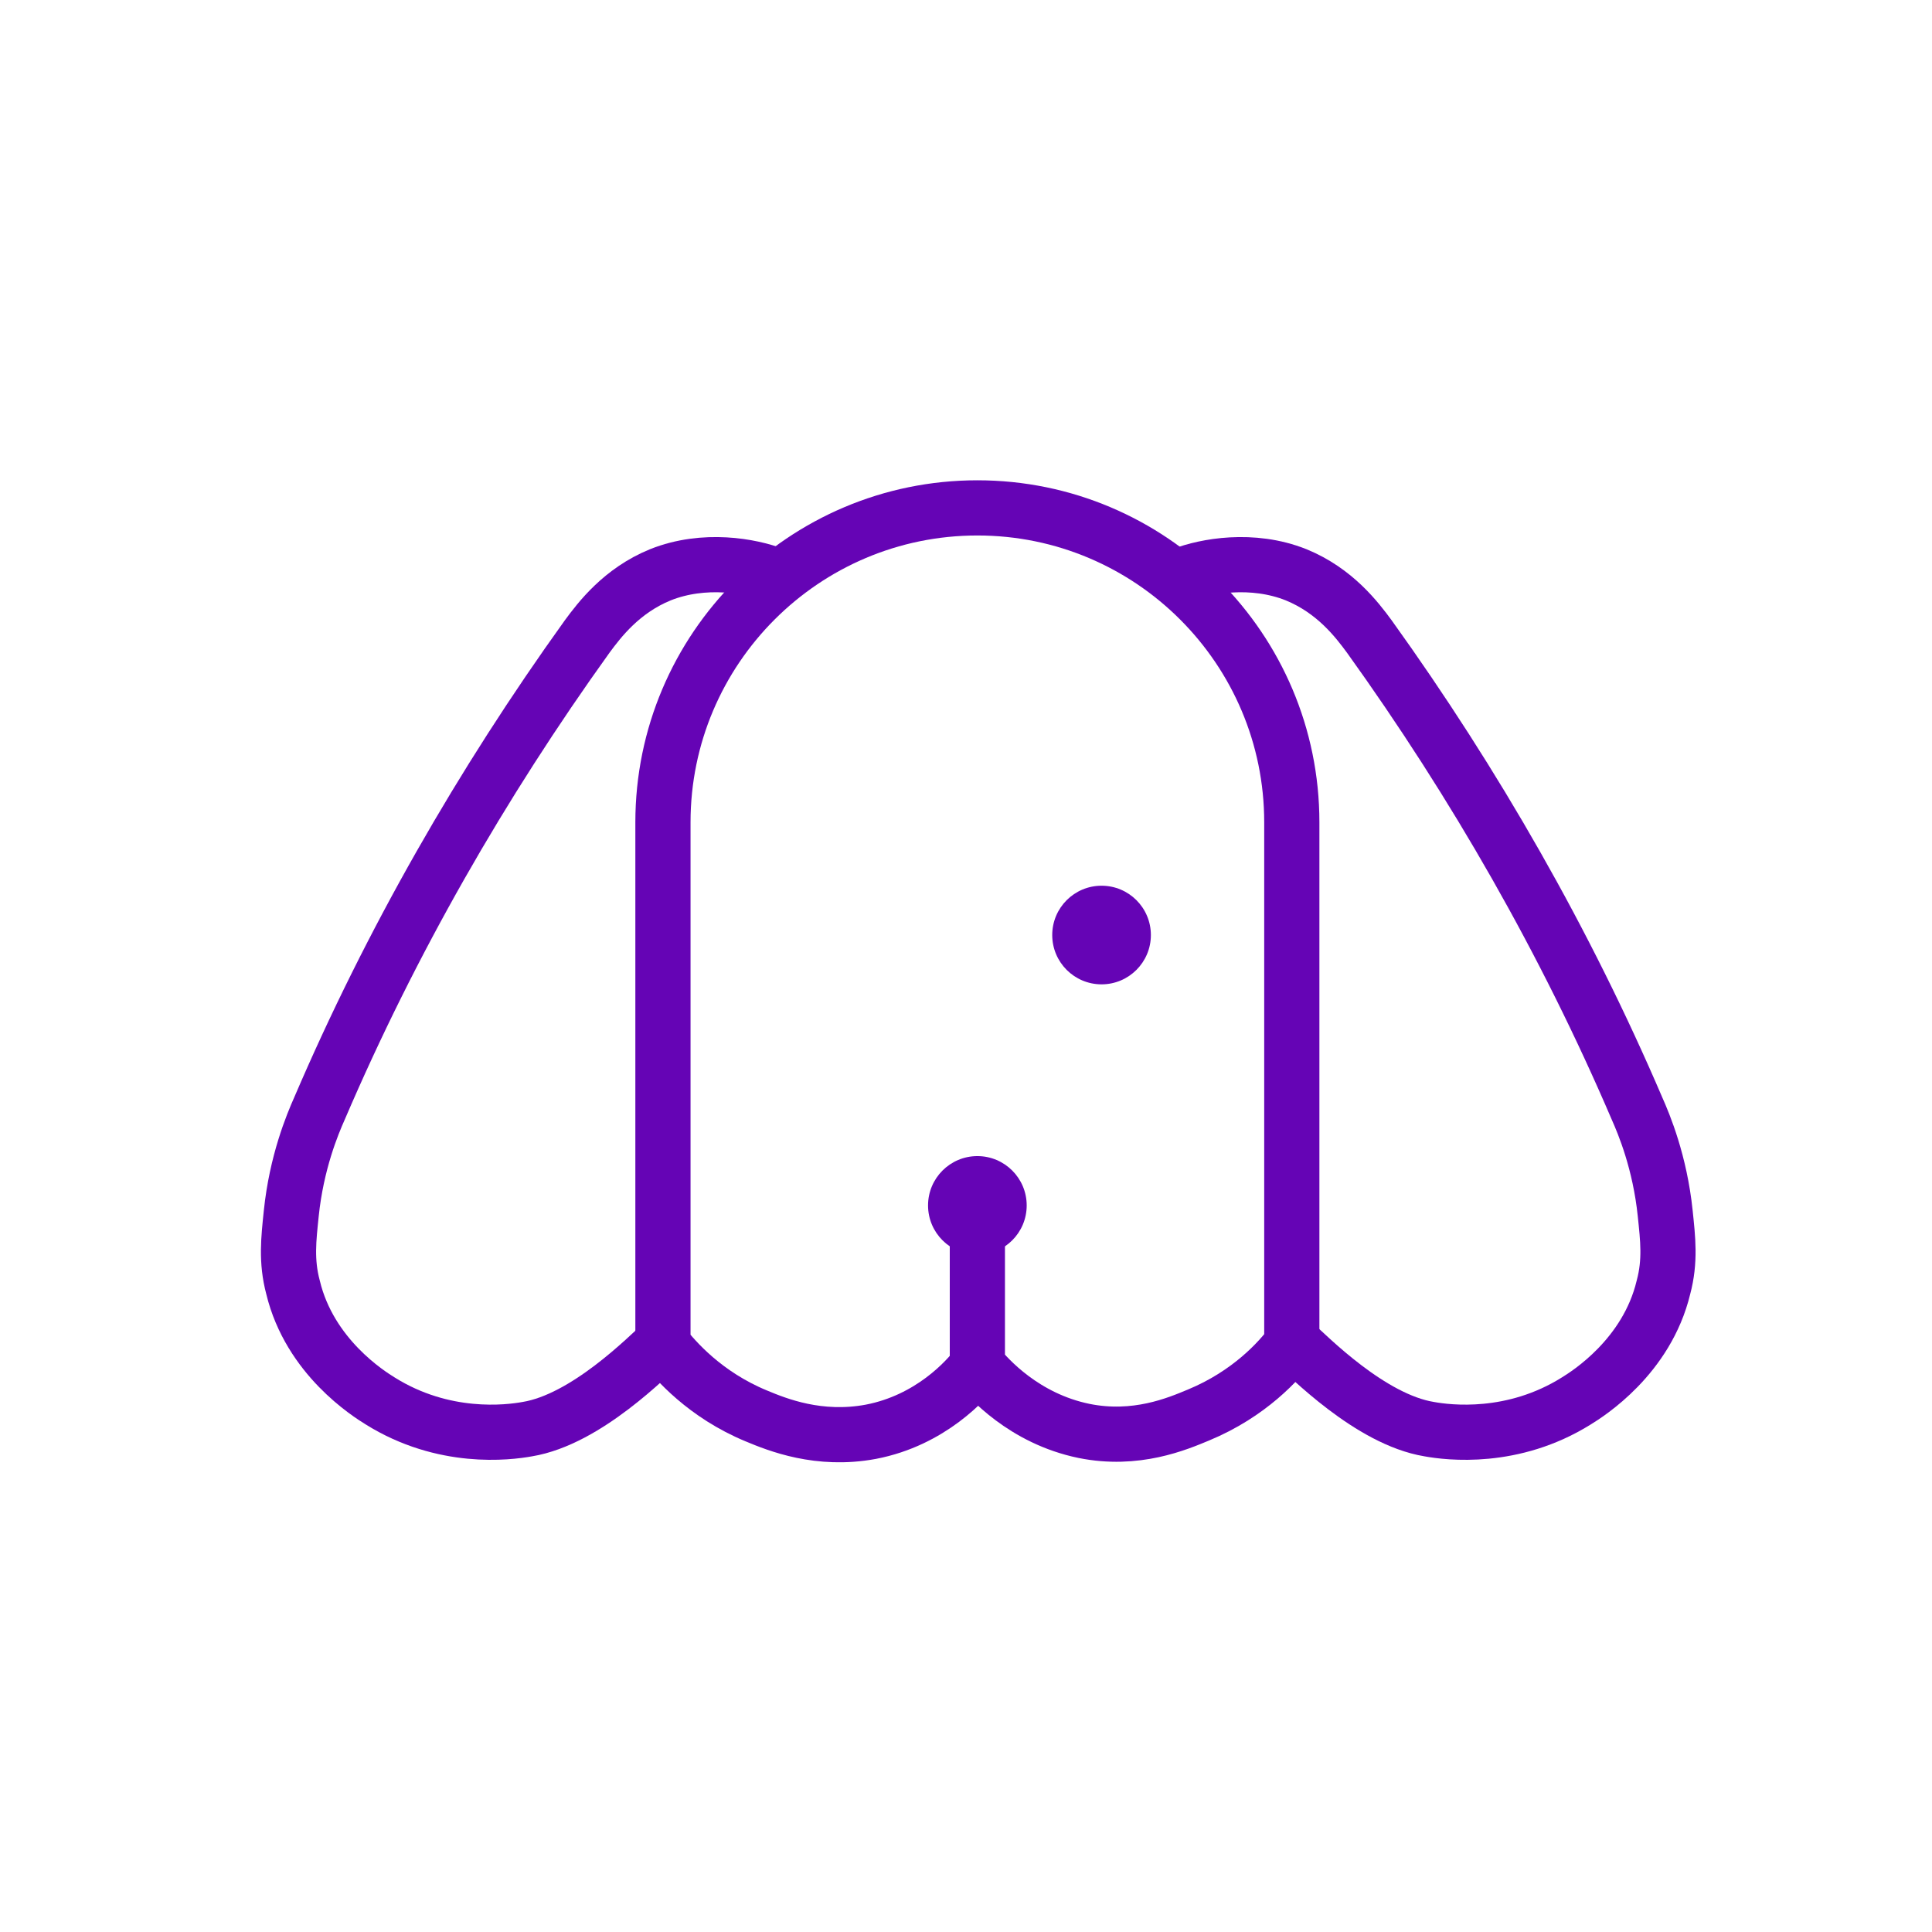 <svg width="101" height="101" viewBox="0 0 101 101" fill="none" xmlns="http://www.w3.org/2000/svg">
<g clip-path="url(#clip0_1_147)">
<g clip-path="url(#clip1_1_147)">
<path d="M51.094 64.904C51.094 67.069 51.094 69.233 51.094 71.35C51.647 72.041 53.535 74.159 56.666 74.804C59.382 75.356 61.546 74.435 62.651 73.975C65.322 72.87 66.887 71.12 67.532 70.246V42.988C67.532 33.918 60.165 26.551 51.094 26.551C42.024 26.551 34.657 33.918 34.657 42.988V70.291C35.302 71.12 36.867 72.916 39.538 74.021C40.642 74.481 42.807 75.356 45.523 74.85C48.654 74.251 50.542 72.133 51.094 71.397C51.094 69.186 51.094 67.069 51.094 64.904Z" stroke="#6504B5" stroke-width="2.885" stroke-miterlimit="10"/>
<path d="M51.095 65.595C52.519 65.595 53.673 64.441 53.673 63.017C53.673 61.593 52.519 60.438 51.095 60.438C49.671 60.438 48.516 61.593 48.516 63.017C48.516 64.441 49.671 65.595 51.095 65.595Z" fill="#6504B5"/>
<path d="M57.587 51.459C59.011 51.459 60.165 50.305 60.165 48.881C60.165 47.457 59.011 46.303 57.587 46.303C56.163 46.303 55.008 47.457 55.008 48.881C55.008 50.305 56.163 51.459 57.587 51.459Z" fill="#6504B5"/>
<path d="M40.459 30.05C39.261 29.59 36.821 29.13 34.519 30.05C32.493 30.879 31.342 32.399 30.697 33.273C25.172 40.963 20.43 49.25 16.7 57.953C16.332 58.781 15.503 60.761 15.227 63.432C15.089 64.767 14.951 65.918 15.319 67.299C16.194 70.937 19.279 72.87 19.877 73.239C23.192 75.311 26.554 74.896 27.567 74.712C30.651 74.206 33.874 70.891 34.657 70.2" stroke="#6504B5" stroke-width="2.885" stroke-miterlimit="10"/>
<path d="M61.822 30.05C63.019 29.59 65.459 29.13 67.761 30.05C69.787 30.879 70.939 32.399 71.583 33.273C77.108 40.963 81.851 49.25 85.58 57.953C85.948 58.781 86.777 60.761 87.053 63.432C87.192 64.767 87.33 65.918 86.961 67.299C86.087 70.937 83.002 72.87 82.403 73.239C79.088 75.311 75.727 74.896 74.714 74.712C71.629 74.206 68.406 70.891 67.623 70.2" stroke="#6504B5" stroke-width="2.885" stroke-miterlimit="10"/>
</g>
</g>
<defs>
<clipPath id="clip0_1_147">
<rect width="100" height="100" fill="white" transform="translate(0.66 0.59)"/>
</clipPath>
<clipPath id="clip1_1_147">
<rect width="100" height="100" fill="white" transform="translate(0.66 0.59)"/>
</clipPath>
</defs>
</svg>
